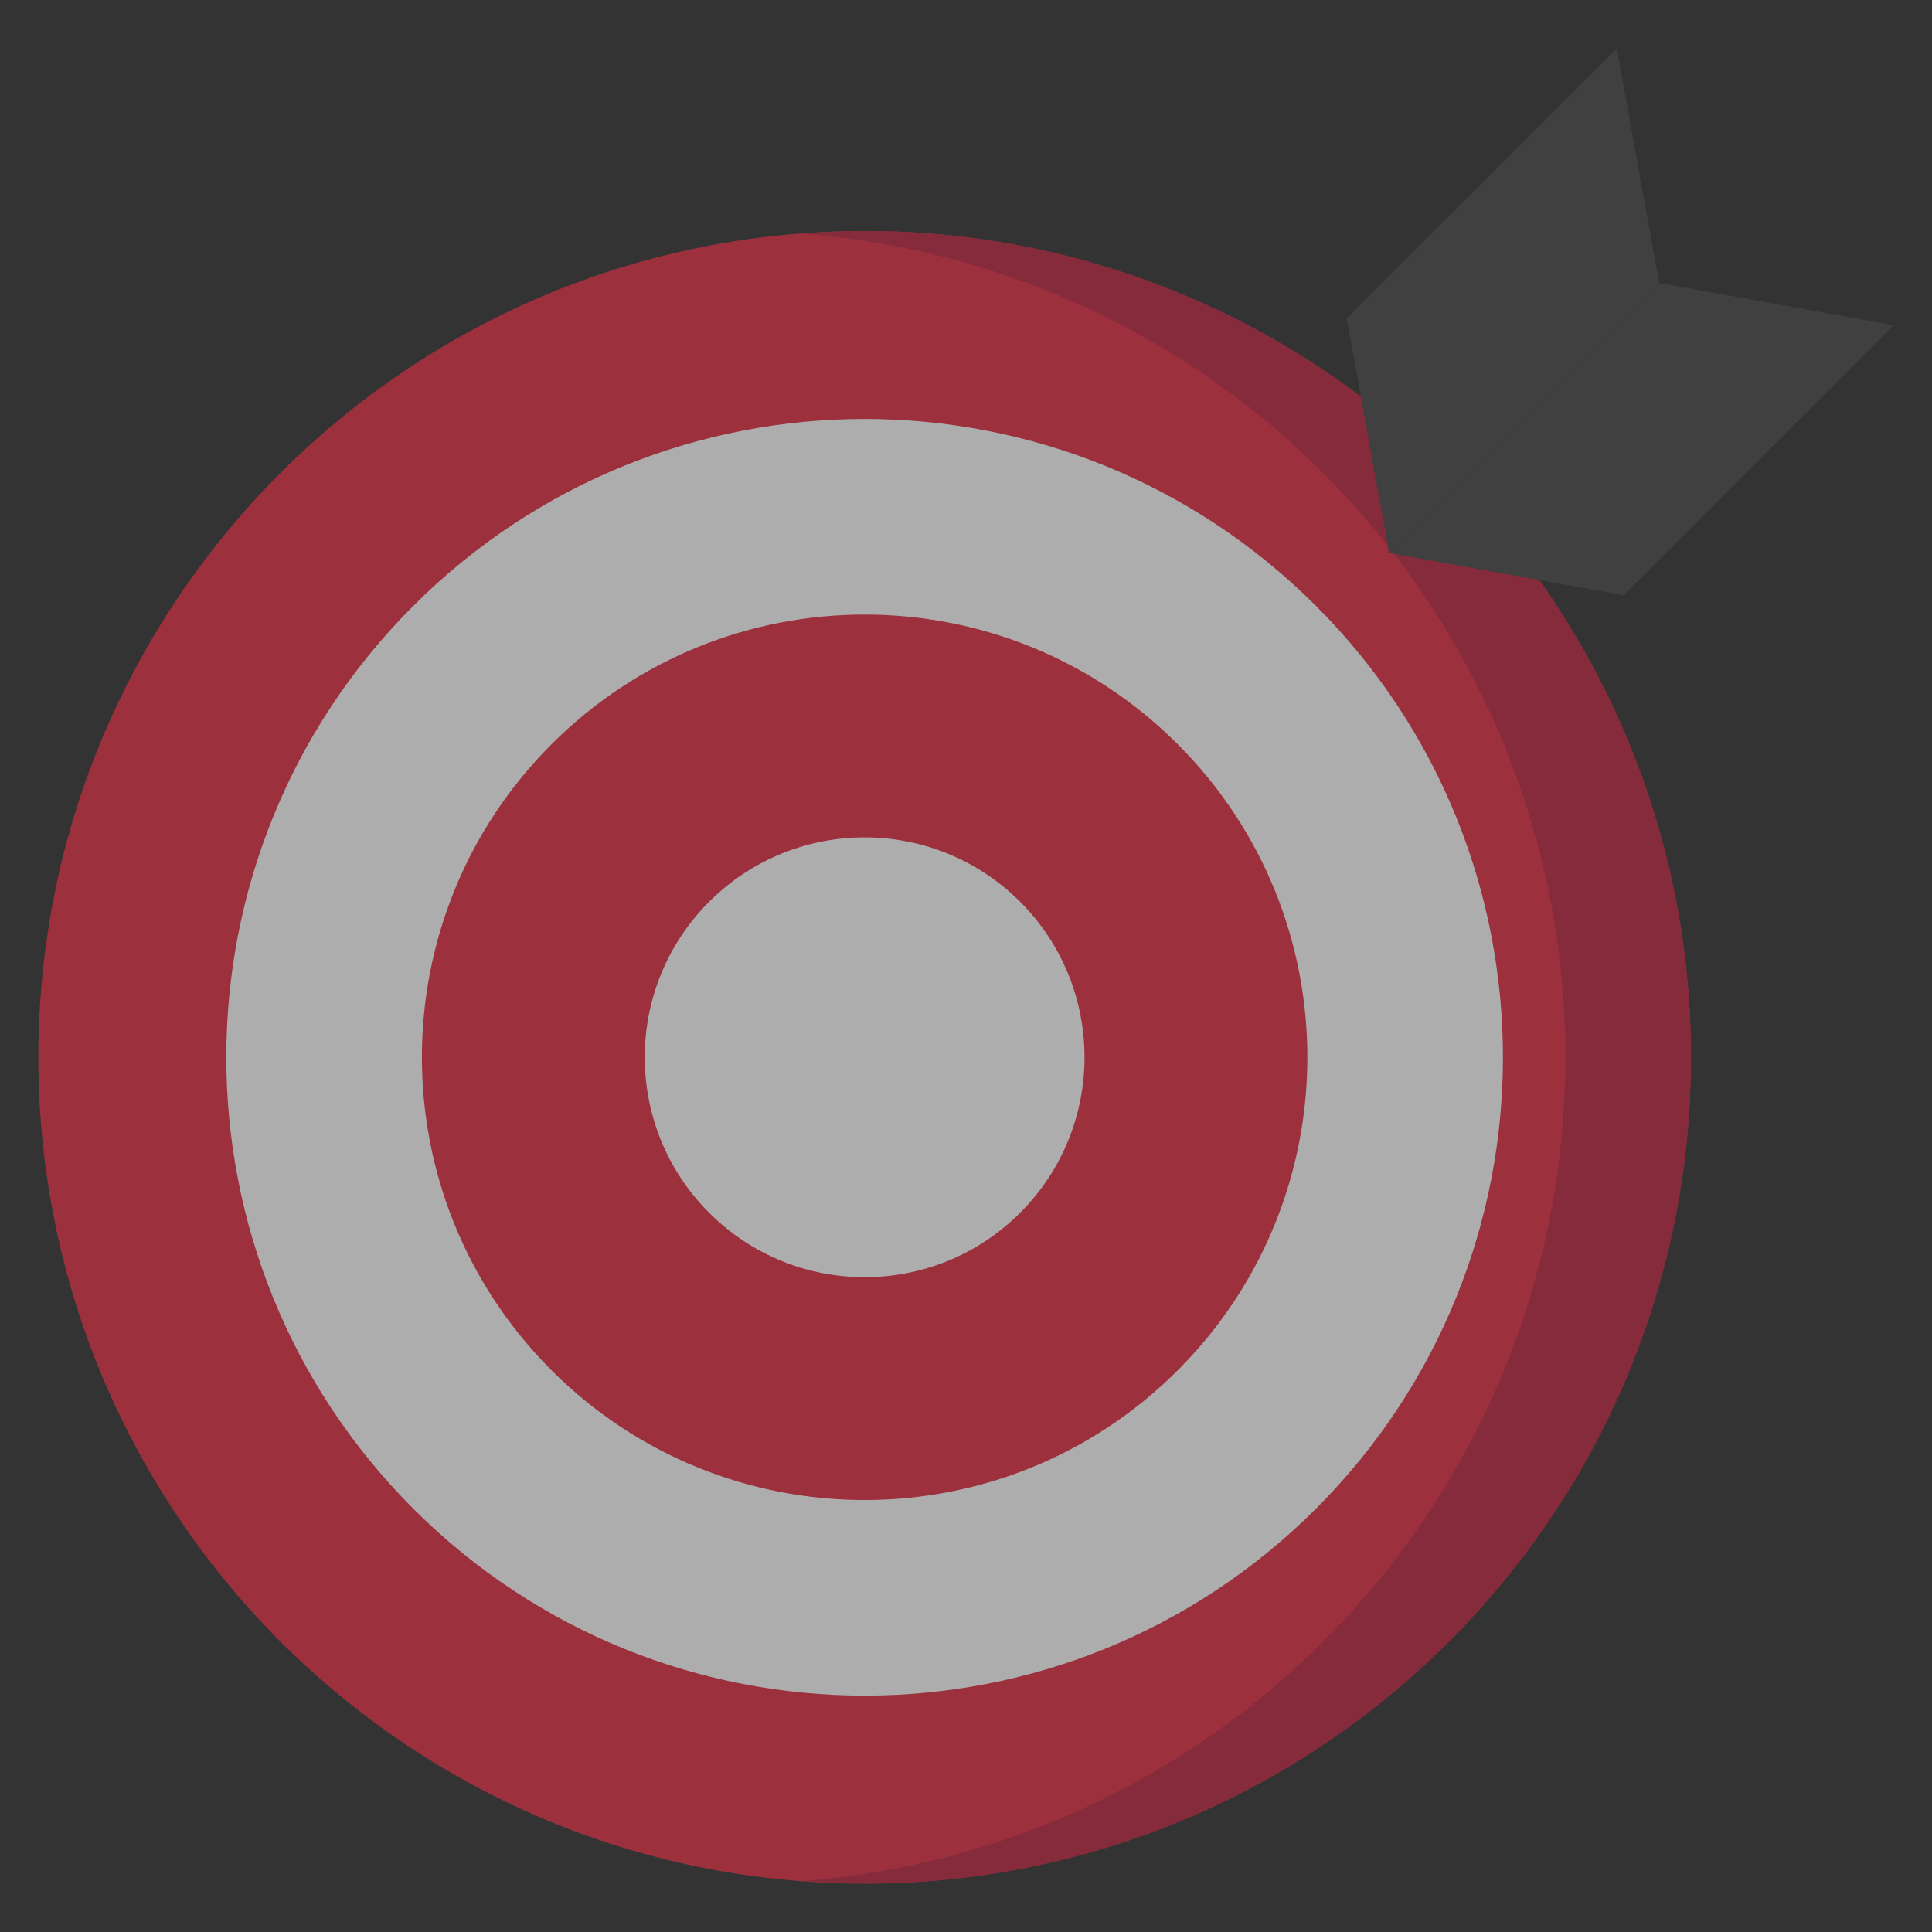 <svg width="120" height="120" viewBox="0 0 120 120" fill="none" xmlns="http://www.w3.org/2000/svg">
<rect x="0" y="0" width="120" height="120" fill="#333333" stroke="none"/>
<g opacity="0.6" clip-path="url(#clip0_944_5942)">
<path d="M86.282 34.342L84.53 24.638C75.649 17.945 64.826 14.333 53.705 14.35C25.361 14.35 2.383 37.327 2.383 65.671C2.383 94.015 25.361 116.993 53.705 116.993C82.049 116.993 105.026 94.015 105.026 65.671C105.043 55.049 101.748 44.686 95.599 36.024L86.282 34.342Z" fill="#E42E44"/>
<path d="M81.739 93.706C97.222 78.222 97.222 53.118 81.739 37.635C66.255 22.151 41.152 22.151 25.668 37.635C10.185 53.118 10.185 78.222 25.668 93.706C41.152 109.189 66.255 109.189 81.739 93.706Z" fill="white"/>
<path d="M95.599 36.024L86.587 34.397C93.501 43.355 97.245 54.355 97.231 65.671C97.231 92.702 76.327 114.835 49.807 116.83C51.094 116.928 52.392 116.993 53.705 116.993C82.049 116.993 105.026 94.015 105.026 65.671C105.043 55.049 101.748 44.686 95.599 36.024Z" fill="#BC2742"/>
<path d="M86.206 33.91L84.526 24.639C75.645 17.946 64.824 14.334 53.705 14.35C52.392 14.35 51.094 14.415 49.807 14.513C56.887 15.047 63.779 17.047 70.045 20.386C76.311 23.725 81.814 28.33 86.206 33.91Z" fill="#BC2742"/>
<path d="M73.148 85.115C83.888 74.376 83.888 56.965 73.148 46.225C62.409 35.486 44.998 35.486 34.259 46.225C23.52 56.965 23.52 74.376 34.259 85.115C44.998 95.854 62.409 95.854 73.148 85.115Z" fill="#E42E44"/>
<path d="M63.361 75.328C68.695 69.994 68.695 61.346 63.361 56.012C58.028 50.678 49.38 50.678 44.046 56.012C38.712 61.346 38.712 69.994 44.046 75.328C49.38 80.662 58.028 80.662 63.361 75.328Z" fill="white"/>
<path d="M86.282 34.342L83.652 19.776L100.423 3.007L103.051 17.573L86.282 34.342Z" fill="#49494A"/>
<path d="M86.282 34.342L100.848 36.972L117.617 20.203L103.051 17.573L86.282 34.342Z" fill="#49494A"/>
</g>
<defs>
<clipPath id="clip0_944_5942">
<rect width="120" height="120" fill="white"/>
</clipPath>
</defs>
</svg>
